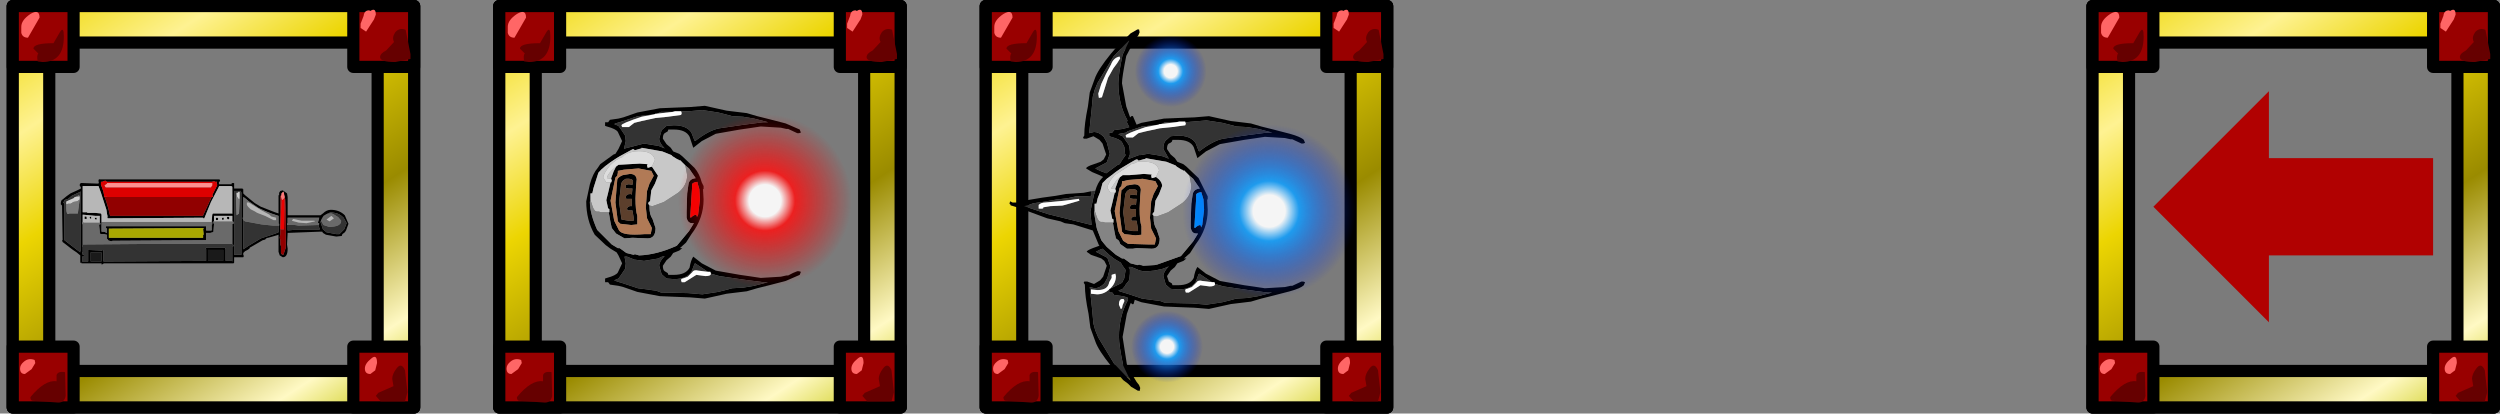<?xml version="1.0" encoding="UTF-8" standalone="no"?>
<svg xmlns:xlink="http://www.w3.org/1999/xlink" height="204.0px" width="1233.3px" xmlns="http://www.w3.org/2000/svg">
  <rect width="100%" height="100%" fill="#808080" stroke="none"/>
  <g transform="matrix(6.0, 0.0, 0.0, 6.0, 6.3, 102.0)">
    <use height="34.0" id="btr" transform="matrix(1.0, 0.0, 0.0, 1.0, 170.5, -17.0)" width="34.0" xlink:href="#button0"/>
    <use height="34.0" id="bt1" transform="matrix(1.0, 0.0, 0.0, 1.0, -0.5, -17.0)" width="34.0" xlink:href="#button1"/>
    <use height="34.0" id="bt2" transform="matrix(1.0, 0.0, 0.0, 1.0, 39.5, -17.0)" width="34.0" xlink:href="#button2"/>
    <use height="34.0" id="bt3" transform="matrix(1.0, 0.0, 0.0, 1.0, 79.5, -17.0)" width="34.0" xlink:href="#button3"/>
  </g>
  <defs>
    <g id="button0" transform="matrix(1.0, 0.0, 0.0, 1.0, 0.5, 0.5)">
      <use height="34.0" transform="matrix(1.0, 0.0, 0.0, 1.0, -0.5, -0.5)" width="34.0" xlink:href="#shape0"/>
      <use height="32.3" transform="matrix(1.0, 0.0, 0.0, 1.0, 0.6, 0.3)" width="32.1" xlink:href="#shape1"/>
    </g>
    <g id="shape0" transform="matrix(1.0, 0.0, 0.0, 1.0, 0.5, 0.5)">
      <path d="M33.0 0.0 L33.0 33.0 0.0 33.0 0.0 0.0 33.0 0.0" fill="#c4c4c4" fill-rule="evenodd" stroke="none"/>
      <path d="M33.0 0.0 L33.0 33.0 0.0 33.0 0.0 0.0 33.0 0.0 Z" fill="none" stroke="#000000" stroke-linecap="round" stroke-linejoin="round" stroke-width="1.0"/>
      <path d="M30.0 3.0 L3.0 3.0 3.0 30.0 30.0 30.0 30.0 3.0 M33.0 0.0 L33.0 33.0 0.0 33.0 0.0 0.0 33.0 0.0" fill="url(#gradient0)" fill-rule="evenodd" stroke="none"/>
      <path d="M30.0 3.0 L30.0 30.0 3.0 30.0 3.0 3.0 30.0 3.0" fill="#7b7b7b" fill-rule="evenodd" stroke="none"/>
      <path d="M30.0 3.0 L30.0 30.0 3.0 30.0 3.0 3.0 30.0 3.0 M33.0 0.0 L33.0 33.0 0.0 33.0 0.0 0.0 33.0 0.0" fill="none" stroke="#000000" stroke-linecap="round" stroke-linejoin="round" stroke-width="1.0"/>
      <path d="M28.0 0.0 L33.0 0.0 33.0 5.0 28.0 5.0 28.0 0.0 M0.0 0.0 L5.0 0.0 5.0 5.0 0.0 5.0 0.0 0.0 M5.0 28.0 L5.0 33.0 0.0 33.0 0.0 28.0 5.0 28.0 M28.0 28.0 L33.0 28.0 33.0 33.0 28.0 33.0 28.0 28.0" fill="#990000" fill-rule="evenodd" stroke="none"/>
      <path d="M28.0 0.0 L33.0 0.0 33.0 5.0 28.0 5.0 28.0 0.0 M0.0 0.0 L5.0 0.0 5.0 5.0 0.0 5.0 0.0 0.0 M5.0 28.0 L5.0 33.0 0.0 33.0 0.0 28.0 5.0 28.0 M28.0 28.0 L33.0 28.0 33.0 33.0 28.0 33.0 28.0 28.0" fill="none" stroke="#000000" stroke-linecap="round" stroke-linejoin="round" stroke-width="1.0"/>
    </g>
    <linearGradient gradientTransform="matrix(0.015, 0.023, -0.023, 0.015, 16.5, 16.45)" gradientUnits="userSpaceOnUse" id="gradient0" spreadMethod="pad" x1="-819.2" x2="819.2">
      <stop offset="0.0" stop-color="#eed600"/>
      <stop offset="0.196" stop-color="#fef292"/>
      <stop offset="0.365" stop-color="#ecd502"/>
      <stop offset="0.635" stop-color="#9a8b00"/>
      <stop offset="0.863" stop-color="#fff9c4"/>
      <stop offset="1.0" stop-color="#c4c400"/>
    </linearGradient>
    <g id="shape1" transform="matrix(1.0, 0.0, 0.0, 1.0, -0.6, -0.3)">
      <path d="M29.6 1.25 L29.05 2.1 28.6 1.8 28.6 1.45 28.85 0.8 Q28.9 0.35 29.3 0.35 L29.4 0.4 Q29.85 0.1 29.85 0.7 L29.7 1.1 29.6 1.25 M1.25 2.6 Q0.8 2.6 0.7 2.2 L0.7 1.7 Q0.7 1.15 1.45 0.65 2.2 0.2 2.2 0.95 L1.25 2.6 M1.85 29.35 L1.55 29.85 1.0 30.25 Q0.6 30.25 0.6 29.8 0.6 29.5 0.9 29.25 1.3 28.9 1.8 29.1 L1.85 29.35 M29.95 29.35 L29.8 29.95 29.4 30.25 Q28.95 30.25 28.95 29.8 28.95 29.4 29.45 29.0 29.95 28.55 29.95 29.35" fill="#ff6666" fill-rule="evenodd" stroke="none"/>
      <path d="M32.7 3.95 L32.7 4.35 31.45 4.6 Q30.2 4.6 30.2 4.2 30.2 3.9 30.7 3.65 L31.35 2.95 Q31.15 2.6 31.45 2.15 31.8 1.75 32.3 1.95 L32.7 3.95 M4.2 2.5 Q4.2 4.6 2.45 4.6 L2.05 4.55 Q1.95 4.05 2.1 3.9 L1.7 3.5 Q1.7 3.05 3.35 3.05 L3.9 2.1 Q4.2 1.65 4.2 2.5 M3.6 30.35 Q3.7 30.0 4.3 30.1 L4.35 32.05 Q4.25 32.6 3.75 32.6 L1.6 32.45 Q1.45 32.4 1.45 32.15 2.65 30.7 3.6 30.85 L3.6 30.35 M32.25 32.5 L31.25 32.5 30.25 32.5 29.85 32.05 30.05 31.8 31.3 31.25 31.2 30.65 Q31.2 30.25 31.55 29.8 31.95 29.25 32.25 29.95 L32.45 31.75 32.25 32.5" fill="#660000" fill-rule="evenodd" stroke="none"/>
      <path d="M28.0 20.5 L14.5 20.5 14.5 26.0 5.0 16.5 14.5 7.0 14.5 12.5 28.0 12.5 28.0 20.5" fill="#b10101" fill-rule="evenodd" stroke="none"/>
    </g>
    <g id="button1" transform="matrix(1.0, 0.0, 0.0, 1.0, 0.5, 0.5)">
      <use height="34.0" transform="matrix(1.0, 0.0, 0.0, 1.0, -0.5, -0.5)" width="34.0" xlink:href="#shape0"/>
      <use height="32.3" transform="matrix(1.0, 0.0, 0.0, 1.0, 0.6, 0.3)" width="32.1" xlink:href="#shape2"/>
    </g>
    <g id="shape2" transform="matrix(1.0, 0.0, 0.0, 1.0, -0.6, -0.3)">
      <path d="M29.85 0.7 L29.7 1.1 29.6 1.25 29.05 2.1 28.6 1.8 28.6 1.45 28.85 0.8 Q28.9 0.35 29.3 0.35 L29.4 0.4 Q29.85 0.1 29.85 0.7 M1.25 2.6 Q0.8 2.6 0.7 2.2 L0.7 1.7 Q0.7 1.15 1.45 0.65 2.2 0.2 2.2 0.95 L1.25 2.6 M1.85 29.35 L1.55 29.85 1.0 30.25 Q0.6 30.25 0.6 29.8 0.6 29.5 0.9 29.25 1.3 28.9 1.8 29.1 L1.85 29.35 M29.95 29.35 L29.8 29.95 29.4 30.25 Q28.95 30.25 28.95 29.8 28.95 29.4 29.45 29.0 29.95 28.55 29.95 29.35" fill="#ff6666" fill-rule="evenodd" stroke="none"/>
      <path d="M32.7 3.95 L32.7 4.35 31.45 4.6 Q30.2 4.6 30.2 4.2 30.2 3.9 30.7 3.65 L31.35 2.95 Q31.15 2.6 31.45 2.15 31.8 1.75 32.3 1.95 L32.7 3.95 M4.2 2.5 Q4.2 4.6 2.45 4.6 L2.05 4.55 Q1.95 4.05 2.1 3.9 L1.7 3.5 Q1.7 3.05 3.35 3.05 L3.9 2.1 Q4.2 1.65 4.2 2.5 M3.6 30.35 Q3.7 30.0 4.3 30.1 L4.35 32.05 Q4.25 32.6 3.75 32.6 L1.6 32.45 Q1.45 32.4 1.45 32.15 2.65 30.7 3.6 30.85 L3.6 30.35 M32.25 32.5 L31.25 32.5 30.25 32.5 29.85 32.05 30.05 31.8 31.3 31.25 31.2 30.65 Q31.2 30.25 31.55 29.8 31.95 29.25 32.25 29.95 L32.45 31.75 32.25 32.5" fill="#660000" fill-rule="evenodd" stroke="none"/>
      <path d="M16.95 14.65 L18.0 14.65 18.0 14.55 18.2 14.55 18.2 14.6 18.2 15.0 18.55 15.0 18.9 15.0 18.9 15.05 18.95 15.05 18.95 15.1 18.95 15.4 19.1 15.55 19.9 16.2 20.4 16.5 21.55 16.95 21.85 17.05 21.85 15.55 21.9 15.55 21.9 15.35 22.0 15.2 22.2 15.15 22.55 15.4 22.6 15.7 22.6 17.2 25.3 17.2 25.5 17.05 Q25.8 16.75 26.15 16.75 26.85 16.75 27.3 17.2 L27.6 17.9 27.4 18.45 27.3 18.6 27.1 18.75 27.05 18.9 26.6 18.95 25.75 18.8 25.5 18.65 25.45 18.55 25.25 18.55 25.2 18.55 22.6 18.65 22.55 19.6 22.6 19.95 Q22.6 20.65 22.2 20.65 L21.95 20.5 21.85 20.2 21.85 20.1 21.85 20.0 21.85 19.65 21.85 18.8 21.7 18.85 21.0 19.05 Q20.85 19.05 20.75 19.2 L20.55 19.25 19.6 19.8 19.5 19.85 19.45 19.95 19.3 20.05 19.1 20.15 18.95 20.3 18.95 20.45 19.0 20.55 18.95 20.65 18.85 20.65 18.35 20.65 18.2 20.65 18.2 21.1 18.15 21.15 7.45 21.15 7.45 21.2 7.3 21.25 7.3 21.15 5.65 21.15 5.65 21.1 5.55 21.1 5.55 20.5 5.25 20.25 4.95 20.05 4.75 19.9 4.3 19.55 4.1 19.4 4.05 19.25 4.1 19.25 4.05 16.4 3.95 16.3 3.95 16.25 Q3.95 15.95 4.1 15.9 L4.4 15.65 4.75 15.4 5.3 15.15 5.6 15.0 5.6 14.9 5.5 14.75 Q5.5 14.5 5.75 14.55 L7.05 14.6 7.05 14.55 7.1 14.45 7.05 14.45 7.05 14.35 Q7.05 14.2 7.2 14.25 L17.0 14.25 17.05 14.35 17.0 14.45 16.95 14.45 16.95 14.65 M16.35 15.7 L16.45 15.7 16.45 15.6 16.4 15.55 16.65 15.05 16.8 14.75 16.8 14.65 16.75 14.55 16.8 14.45 16.65 14.45 16.55 14.4 16.35 14.45 7.75 14.45 7.6 14.35 7.35 14.45 7.25 14.45 7.25 14.5 7.25 14.55 7.25 14.7 7.35 14.95 7.45 15.25 7.5 15.5 7.5 15.65 7.55 15.7 7.65 15.95 7.85 16.6 8.0 17.25 15.65 17.25 15.65 17.2 16.35 15.7 M18.05 17.05 L18.05 14.85 18.0 14.85 18.0 14.8 16.95 14.8 16.95 14.85 16.3 16.1 15.75 17.45 15.65 17.45 15.65 17.4 8.0 17.45 7.95 17.45 7.8 17.45 7.8 17.4 7.75 17.35 7.8 17.3 7.75 17.1 7.7 16.75 7.25 15.35 7.05 14.8 5.75 14.8 5.75 15.0 5.75 15.1 5.75 15.15 5.75 16.95 6.15 16.95 6.1 17.0 6.75 17.0 7.25 17.05 7.3 17.15 7.3 17.2 7.3 17.75 7.3 17.85 7.3 17.95 7.3 18.55 7.5 18.55 7.75 18.65 7.75 18.3 7.65 18.25 7.65 18.1 7.75 18.1 7.85 18.1 15.9 18.1 15.9 18.15 15.9 18.25 15.9 18.45 16.15 18.45 16.35 18.45 16.35 17.95 16.4 17.95 16.4 17.75 16.35 17.75 16.4 17.15 16.45 17.05 18.0 17.05 18.05 17.1 18.05 17.05 M16.55 17.7 L16.5 17.7 16.5 17.85 16.55 17.9 16.5 18.6 16.45 18.6 16.25 18.65 15.9 18.65 15.9 19.05 15.9 19.2 15.9 19.25 8.2 19.3 8.1 19.35 7.95 19.3 7.8 19.25 7.8 19.15 7.75 19.15 7.75 19.1 7.75 18.8 7.7 18.8 7.5 18.75 7.25 18.75 7.2 18.75 7.2 18.7 7.15 18.7 7.15 18.55 7.1 18.05 7.1 17.95 7.2 17.95 7.2 17.85 7.15 17.8 7.15 17.3 7.15 17.25 6.8 17.25 6.3 17.2 5.75 17.15 5.75 17.75 5.7 17.75 5.7 17.9 5.75 17.95 5.75 19.65 5.7 19.7 5.7 19.8 5.75 19.8 5.75 20.25 5.7 20.25 5.7 20.4 5.85 20.45 5.85 20.6 5.7 20.6 5.7 21.0 6.2 21.0 6.2 20.05 7.35 20.1 7.35 20.05 7.45 20.1 7.45 21.0 15.9 20.95 15.9 20.0 15.85 19.95 15.95 19.85 17.45 19.85 17.45 19.9 17.5 19.95 17.5 20.95 18.0 20.95 18.05 21.0 18.05 19.75 18.15 19.75 18.15 19.65 18.05 19.55 18.05 17.9 18.15 17.9 18.15 17.75 18.1 17.7 18.05 17.7 18.05 17.25 16.55 17.25 16.55 17.7 M15.9 19.05 L15.85 19.05 15.9 19.05 M16.7 17.6 L16.7 17.4 16.85 17.4 16.9 17.5 16.85 17.6 16.7 17.6 M17.2 17.5 Q17.2 17.35 17.35 17.4 L17.35 17.55 17.25 17.6 17.2 17.5 M21.85 18.05 L21.9 18.05 21.9 17.9 21.85 17.9 21.85 17.25 21.25 17.05 20.75 16.85 20.2 16.6 19.4 16.05 19.1 15.8 18.95 15.7 18.95 17.4 18.9 17.4 18.95 17.6 18.95 20.0 Q19.1 19.9 19.4 19.7 L20.4 19.1 21.6 18.7 21.85 18.6 21.85 18.05 M18.75 15.2 L18.2 15.2 18.2 20.45 18.8 20.45 18.8 15.35 18.75 15.2 M17.7 17.55 L17.6 17.45 Q17.6 17.25 17.8 17.35 L17.8 17.5 17.7 17.55 M22.3 15.4 L22.25 15.25 22.1 15.4 22.05 15.6 22.0 15.6 22.0 16.85 22.0 17.25 22.0 18.1 22.0 18.35 22.0 18.7 21.95 19.05 22.0 19.25 22.0 19.65 22.05 19.7 22.05 20.3 Q22.1 20.45 22.25 20.45 L22.45 19.85 22.45 19.35 22.45 19.2 22.45 18.8 22.45 17.4 22.45 17.05 22.45 16.9 22.4 15.9 22.3 15.4 M25.15 18.0 L25.2 17.9 25.15 17.85 25.1 17.85 25.1 17.75 25.2 17.4 22.9 17.4 22.6 17.4 22.6 17.85 22.55 17.9 22.55 18.0 22.6 18.0 22.6 18.45 23.1 18.4 25.2 18.4 25.2 18.35 25.25 18.35 25.15 18.1 25.15 18.0 M25.4 17.5 L25.3 17.75 25.5 18.35 25.8 18.6 26.6 18.75 26.85 18.75 27.05 18.55 27.25 18.35 27.45 17.85 27.2 17.4 Q26.85 17.05 26.45 17.0 L26.15 16.95 25.9 17.05 25.55 17.25 25.4 17.5 M17.3 20.05 L17.2 20.05 16.05 20.05 16.05 20.95 17.3 20.95 17.3 20.05 M15.7 18.25 L7.9 18.3 7.9 19.05 15.65 19.05 15.65 18.8 15.7 18.8 15.65 18.35 15.7 18.25 M4.55 15.85 L4.25 15.95 4.25 16.0 4.15 16.15 4.25 16.25 4.25 19.25 5.55 20.25 5.55 20.1 5.6 20.1 5.6 15.25 4.85 15.6 4.55 15.85 M5.9 17.3 L6.05 17.3 6.1 17.45 6.05 17.5 5.9 17.5 5.9 17.3 M6.3 17.35 L6.45 17.3 6.45 17.35 6.45 17.5 6.4 17.5 6.3 17.35 M6.75 17.5 L6.75 17.4 6.9 17.4 6.9 17.45 6.9 17.55 6.8 17.55 6.75 17.5 M6.4 21.0 L7.3 21.0 7.3 20.65 7.3 20.25 6.4 20.25 6.4 21.0" fill="#000000" fill-rule="evenodd" stroke="none"/>
      <path d="M18.0 17.05 L18.05 17.05 18.05 17.1 18.0 17.05" fill="#5b6938" fill-rule="evenodd" stroke="none"/>
      <path d="M18.05 19.55 L18.15 19.65 18.15 19.75 18.05 19.75 18.05 21.0 18.0 20.95 17.5 20.95 17.5 19.95 17.45 19.9 17.45 19.85 15.95 19.85 15.85 19.95 15.9 20.0 15.9 20.95 7.45 21.0 7.45 20.1 7.35 20.05 7.35 20.1 6.2 20.05 6.2 21.0 5.7 21.0 5.7 20.6 5.85 20.6 5.85 20.45 5.7 20.4 5.7 20.25 5.75 20.25 5.75 19.8 5.7 19.8 5.7 19.7 5.75 19.65 5.8 19.6 11.95 19.55 18.05 19.55 M18.95 17.6 L19.1 17.7 19.65 17.8 20.45 17.95 21.4 18.05 21.85 18.05 21.85 18.6 21.6 18.7 20.4 19.1 19.4 19.7 Q19.1 19.9 18.95 20.0 L18.95 17.6 M18.75 15.2 L18.8 15.35 18.8 20.45 18.2 20.45 18.2 15.2 18.75 15.2 M18.4 15.45 L18.35 15.85 18.4 17.2 18.6 17.05 18.65 15.95 18.65 15.85 18.65 15.3 18.6 15.25 18.55 15.3 18.5 15.35 18.4 15.35 18.4 15.45 M22.6 18.0 L23.2 18.0 23.5 18.05 25.15 18.0 25.15 18.1 25.25 18.35 25.2 18.35 25.2 18.4 23.1 18.4 22.6 18.45 22.6 18.0 M25.55 17.3 L25.35 17.65 25.55 18.0 26.0 18.15 Q27.0 18.15 27.0 17.65 L26.75 17.35 26.5 17.2 Q26.3 17.05 26.15 17.05 25.8 17.05 25.55 17.3 M25.4 17.5 L25.55 17.25 25.9 17.05 26.15 16.95 26.45 17.0 Q26.85 17.05 27.2 17.4 L27.45 17.85 27.25 18.35 27.05 18.55 26.85 18.75 26.6 18.75 25.8 18.6 25.5 18.35 25.3 17.75 25.4 17.5 M4.55 15.85 L4.85 15.6 5.6 15.25 5.6 20.1 5.55 20.1 5.55 20.25 4.25 19.25 4.25 16.25 4.15 16.15 4.25 16.0 4.25 15.95 4.55 15.85 M5.1 15.7 L5.0 15.8 4.55 16.0 Q4.4 16.05 4.4 16.1 L4.4 16.2 4.4 16.3 4.4 16.55 Q4.4 17.1 4.55 17.1 L4.65 17.05 5.35 17.05 5.5 15.9 5.5 15.8 5.5 15.65 5.45 15.55 5.15 15.7 5.1 15.7" fill="#333333" fill-rule="evenodd" stroke="none"/>
      <path d="M18.65 15.85 L18.55 15.85 18.45 15.7 18.4 15.5 18.4 15.45 18.4 15.35 18.5 15.35 18.55 15.3 18.6 15.25 18.65 15.3 18.65 15.85 M4.4 16.3 L4.4 16.2 4.4 16.1 Q4.4 16.05 4.55 16.0 L5.0 15.8 5.1 15.7 5.4 15.65 5.5 15.65 5.5 15.8 5.5 15.9 5.3 16.05 5.0 16.1 4.75 16.25 4.55 16.25 4.4 16.3" fill="#cccccc" fill-rule="evenodd" stroke="none"/>
      <path d="M18.4 15.45 L18.4 15.5 18.45 15.7 18.55 15.85 18.65 15.85 18.65 15.95 18.6 17.05 18.4 17.2 18.35 15.85 18.4 15.45 M5.1 15.7 L5.15 15.7 5.45 15.55 5.5 15.65 5.4 15.65 5.1 15.7 M5.5 15.9 L5.35 17.05 4.65 17.05 4.55 17.1 Q4.4 17.1 4.4 16.55 L4.4 16.3 4.55 16.25 4.75 16.25 5.0 16.1 5.3 16.05 5.5 15.9" fill="#7b7b7b" fill-rule="evenodd" stroke="none"/>
      <path d="M15.9 19.05 L15.85 19.05 15.9 19.05" fill="#434e29" fill-rule="evenodd" stroke="none"/>
      <path d="M15.7 18.25 L15.65 18.35 15.7 18.8 15.65 18.8 15.65 19.05 7.9 19.05 7.9 18.3 15.7 18.25" fill="#a9a801" fill-rule="evenodd" stroke="none"/>
      <path d="M17.3 20.05 L17.3 20.95 16.05 20.95 16.05 20.05 17.2 20.05 17.3 20.05 M6.4 21.0 L6.4 20.25 7.3 20.25 7.3 20.65 7.3 21.0 6.4 21.0" fill="#1a1a1a" fill-rule="evenodd" stroke="none"/>
      <path d="M7.3 17.75 L16.35 17.75 16.4 17.75 16.4 17.95 16.35 17.95 16.35 18.45 16.15 18.45 15.9 18.45 15.9 18.25 15.9 18.15 15.9 18.1 7.85 18.1 7.75 18.1 7.65 18.1 7.65 18.25 7.75 18.3 7.75 18.65 7.5 18.55 7.3 18.55 7.3 17.95 7.3 17.85 7.3 17.75 M15.9 19.05 L15.9 18.65 16.25 18.65 16.45 18.6 16.5 18.6 16.55 17.9 16.5 17.85 16.5 17.7 16.55 17.7 18.05 17.7 18.1 17.7 18.15 17.75 18.15 17.9 18.05 17.9 18.05 19.55 11.95 19.55 5.8 19.6 5.75 19.65 5.75 17.95 5.7 17.9 5.7 17.75 5.75 17.75 5.85 17.8 7.15 17.8 7.2 17.85 7.2 17.95 7.1 17.95 7.1 18.05 7.15 18.55 7.15 18.7 7.2 18.7 7.2 18.75 7.25 18.75 7.5 18.75 7.7 18.8 7.75 18.8 7.75 19.1 7.75 19.15 7.8 19.15 7.8 19.25 7.95 19.3 8.1 19.35 8.2 19.3 15.9 19.25 15.9 19.2 15.9 19.05 M18.95 17.6 L18.9 17.4 18.95 17.4 18.95 15.7 19.1 15.8 19.4 16.05 20.2 16.6 20.75 16.85 21.25 17.05 21.85 17.25 21.85 17.9 21.9 17.9 21.9 18.05 21.85 18.05 21.4 18.05 20.45 17.95 19.65 17.8 19.1 17.7 18.95 17.6 M19.55 16.7 L19.85 16.85 20.1 17.0 20.75 17.25 21.45 17.6 21.65 17.6 21.65 17.5 21.65 17.4 21.25 17.3 21.1 17.15 20.45 16.8 19.4 16.15 19.25 16.15 19.25 16.35 19.35 16.5 19.55 16.7 M22.6 18.0 L22.55 18.0 22.55 17.9 22.6 17.85 22.6 17.4 22.9 17.4 25.2 17.4 25.1 17.75 25.1 17.85 25.15 17.85 25.2 17.9 25.15 18.0 23.5 18.05 23.2 18.0 22.6 18.0 M25.55 17.3 Q25.8 17.05 26.15 17.05 26.3 17.05 26.5 17.2 L26.75 17.35 27.0 17.65 Q27.0 18.15 26.0 18.15 L25.55 18.0 25.35 17.65 25.55 17.3 M26.05 17.7 L26.4 17.45 26.3 17.35 26.2 17.25 25.8 17.55 26.05 17.7 M23.75 17.65 L23.05 17.5 22.95 17.65 23.5 17.8 24.15 17.85 24.85 17.7 24.8 17.65 23.75 17.65" fill="#6a6a6a" fill-rule="evenodd" stroke="none"/>
      <path d="M7.3 17.75 L7.3 17.2 7.3 17.15 7.25 17.05 6.75 17.0 6.1 17.0 6.15 16.95 5.75 16.95 5.75 15.15 5.75 15.1 5.75 15.0 5.75 14.8 7.05 14.8 7.25 15.35 7.7 16.75 7.75 17.1 7.8 17.3 7.75 17.35 7.8 17.4 7.8 17.45 7.95 17.45 8.0 17.45 15.65 17.4 15.65 17.45 15.75 17.45 16.3 16.1 16.95 14.85 16.95 14.8 18.0 14.8 18.0 14.85 18.05 14.85 18.05 17.05 18.0 17.05 16.45 17.05 16.4 17.15 16.35 17.75 7.3 17.75 M16.55 17.7 L16.55 17.25 18.05 17.25 18.05 17.7 16.55 17.7 M5.75 17.75 L5.75 17.15 6.3 17.2 6.8 17.25 7.15 17.25 7.15 17.3 7.15 17.8 5.85 17.8 5.75 17.75 M17.2 17.5 L17.25 17.6 17.35 17.55 17.35 17.4 Q17.2 17.35 17.2 17.5 M16.7 17.6 L16.85 17.6 16.9 17.5 16.85 17.4 16.7 17.4 16.7 17.6 M17.7 17.55 L17.8 17.5 17.8 17.35 Q17.6 17.25 17.6 17.45 L17.7 17.55 M19.55 16.7 L19.35 16.5 19.25 16.35 19.25 16.15 19.4 16.15 20.45 16.8 21.1 17.15 21.25 17.3 21.65 17.4 21.65 17.5 21.65 17.6 21.45 17.6 20.75 17.25 20.1 17.0 19.85 16.85 19.55 16.7 M23.75 17.65 L24.8 17.65 24.85 17.7 24.15 17.85 23.5 17.8 22.95 17.65 23.05 17.5 23.75 17.65 M26.05 17.7 L25.8 17.55 26.2 17.25 26.3 17.35 26.4 17.45 26.05 17.7 M6.75 17.5 L6.8 17.55 6.9 17.55 6.9 17.45 6.9 17.4 6.75 17.4 6.75 17.5 M6.3 17.35 L6.4 17.5 6.45 17.5 6.45 17.35 6.45 17.3 6.3 17.35 M5.9 17.3 L5.9 17.5 6.05 17.5 6.1 17.45 6.05 17.3 5.9 17.3" fill="#b7b7b7" fill-rule="evenodd" stroke="none"/>
      <path d="M16.35 15.7 L15.65 17.2 15.65 17.25 8.0 17.25 7.85 16.6 7.65 15.95 7.55 15.7 7.7 15.65 7.75 15.7 16.35 15.7 M22.3 15.4 L22.4 15.9 22.45 16.9 22.45 17.05 22.45 17.4 22.45 18.8 22.45 19.2 22.45 19.35 22.45 19.85 22.25 20.45 Q22.1 20.45 22.05 20.3 L22.05 19.7 22.0 19.65 22.0 19.25 21.95 19.05 22.0 18.7 22.0 18.35 22.2 18.35 22.3 18.35 22.35 15.85 22.35 15.75 22.35 15.7 22.35 15.6 22.3 15.55 22.3 15.45 22.3 15.4 M22.0 18.1 L22.0 17.25 22.0 16.85 22.0 15.6 22.05 15.6 22.1 15.4 22.1 15.5 22.05 15.75 22.1 15.95 22.05 17.0 22.0 18.1" fill="#910000" fill-rule="evenodd" stroke="none"/>
      <path d="M7.55 15.7 L7.5 15.65 7.5 15.5 7.45 15.25 7.35 14.95 7.25 14.7 7.25 14.55 7.25 14.5 7.25 14.45 7.35 14.45 7.6 14.35 7.75 14.45 16.35 14.45 16.55 14.4 16.65 14.45 16.8 14.45 16.75 14.55 16.8 14.65 16.8 14.75 16.65 15.05 16.4 15.55 16.45 15.6 16.45 15.7 16.35 15.7 7.75 15.7 7.7 15.65 7.55 15.7 M16.4 14.75 L16.4 14.55 7.75 14.55 7.75 14.6 7.55 14.75 7.6 14.85 7.65 14.9 7.75 14.9 16.3 14.9 16.35 14.8 16.4 14.75" fill="#dd0000" fill-rule="evenodd" stroke="none"/>
      <path d="M16.4 14.75 L16.35 14.8 16.3 14.9 7.75 14.9 7.65 14.9 7.6 14.85 7.55 14.75 7.75 14.6 7.75 14.55 16.4 14.55 16.4 14.75" fill="#ff9191" fill-rule="evenodd" stroke="none"/>
      <path d="M22.0 18.35 L22.0 18.1 22.05 17.0 22.1 15.95 22.05 15.75 22.1 15.5 22.05 15.65 22.15 15.95 22.35 15.75 22.35 15.85 22.3 18.35 22.2 18.35 22.0 18.35 M22.3 15.55 L22.3 15.5 22.3 15.45 22.3 15.55" fill="#ec0202" fill-rule="evenodd" stroke="none"/>
      <path d="M22.1 15.4 L22.25 15.25 22.3 15.4 22.3 15.45 22.3 15.5 22.3 15.55 22.35 15.6 22.35 15.7 22.35 15.75 22.15 15.95 22.05 15.65 22.1 15.5 22.1 15.4" fill="#fe7878" fill-rule="evenodd" stroke="none"/>
    </g>
    <g id="button2" transform="matrix(1.0, 0.0, 0.0, 1.0, 0.5, 0.5)">
      <use height="34.0" transform="matrix(1.0, 0.0, 0.0, 1.0, -0.5, -0.5)" width="34.0" xlink:href="#shape0"/>
      <use height="32.3" transform="matrix(1.0, 0.0, 0.0, 1.0, 0.6, 0.3)" width="32.1" xlink:href="#shape3"/>
    </g>
    <g id="shape3" transform="matrix(1.0, 0.0, 0.0, 1.0, -0.6, -0.3)">
      <path d="M29.7 1.1 L29.6 1.25 29.05 2.1 28.6 1.8 28.6 1.45 28.85 0.8 Q28.9 0.35 29.3 0.35 L29.4 0.4 Q29.85 0.1 29.85 0.7 L29.7 1.1 M1.25 2.6 Q0.8 2.6 0.7 2.2 L0.7 1.7 Q0.7 1.15 1.45 0.65 2.2 0.2 2.2 0.95 L1.25 2.6 M1.85 29.35 L1.55 29.85 1.0 30.25 Q0.6 30.25 0.6 29.8 0.6 29.5 0.9 29.25 1.3 28.9 1.8 29.1 L1.85 29.35 M29.95 29.35 L29.8 29.95 29.4 30.25 Q28.95 30.25 28.95 29.8 28.95 29.4 29.45 29.0 29.95 28.55 29.95 29.35" fill="#ff6666" fill-rule="evenodd" stroke="none"/>
      <path d="M32.7 3.95 L32.7 4.35 31.45 4.6 Q30.2 4.6 30.2 4.2 30.2 3.9 30.7 3.65 L31.35 2.95 Q31.15 2.6 31.45 2.15 31.8 1.75 32.3 1.95 L32.7 3.95 M3.9 2.1 Q4.2 1.65 4.2 2.5 4.2 4.6 2.45 4.6 L2.05 4.55 Q1.95 4.05 2.1 3.9 L1.7 3.5 Q1.7 3.05 3.35 3.05 L3.9 2.1 M3.6 30.35 Q3.7 30.0 4.3 30.1 L4.35 32.05 Q4.25 32.6 3.75 32.6 L1.6 32.45 Q1.45 32.4 1.45 32.15 2.65 30.7 3.6 30.85 L3.6 30.35 M32.25 32.5 L31.25 32.5 30.25 32.5 29.85 32.05 30.05 31.8 31.3 31.25 31.2 30.65 Q31.2 30.25 31.55 29.8 31.95 29.25 32.25 29.95 L32.45 31.75 32.25 32.5" fill="#660000" fill-rule="evenodd" stroke="none"/>
      <path d="M21.2 9.05 L22.2 9.3 23.55 9.65 24.7 10.15 24.8 10.4 24.65 10.45 24.55 10.45 24.5 10.45 23.75 10.1 23.6 10.1 23.15 10.0 21.5 9.9 20.5 10.05 19.8 10.15 17.8 10.5 16.65 11.1 15.95 11.65 15.65 10.75 Q15.35 10.15 14.35 10.15 L13.9 10.15 13.85 10.3 13.6 10.45 Q13.45 10.55 13.45 10.9 L13.75 11.35 14.1 11.65 14.3 11.95 14.8 12.15 15.05 12.35 16.05 13.3 Q16.45 13.75 16.65 14.5 L16.8 14.8 16.8 15.05 16.75 15.05 16.8 15.9 Q16.8 17.45 15.8 18.75 L15.35 19.45 14.85 19.9 15.05 19.9 14.8 20.1 14.3 20.3 14.1 20.6 13.75 20.9 13.45 21.35 Q13.45 21.7 13.6 21.8 L13.85 21.95 13.9 22.1 14.35 22.1 Q15.35 22.1 15.65 21.5 15.75 20.9 15.95 20.6 L16.65 21.15 17.8 21.75 19.8 22.1 20.5 22.2 21.5 22.35 23.15 22.25 23.6 22.15 23.75 22.15 Q24.2 21.9 24.5 21.8 L24.55 21.8 24.65 21.8 24.8 21.85 24.7 22.1 23.55 22.6 22.2 22.95 21.2 23.2 20.35 23.45 18.7 23.65 16.9 24.05 15.7 23.95 14.4 23.9 13.2 23.85 11.35 23.5 10.2 23.1 9.8 23.0 9.1 22.9 8.95 22.7 8.7 22.7 8.7 22.4 8.85 22.35 Q9.6 22.15 9.75 21.9 L10.1 21.15 9.8 20.5 9.65 20.25 9.15 19.95 8.75 19.65 7.85 18.8 Q7.15 17.6 7.15 16.05 L7.45 14.65 Q7.7 13.75 8.1 13.3 L8.3 13.0 9.4 12.2 9.55 12.15 9.8 11.75 10.1 11.1 9.75 10.35 Q9.6 10.1 8.85 9.9 L8.7 9.85 8.7 9.55 8.95 9.55 9.1 9.35 9.8 9.25 10.2 9.15 11.35 8.75 13.2 8.4 14.4 8.35 15.7 8.3 16.9 8.2 18.7 8.6 20.35 8.8 21.2 9.05 M12.75 8.9 L11.4 9.05 10.2 9.45 9.55 9.65 9.45 9.7 9.8 9.85 10.05 10.2 10.35 10.65 10.4 11.1 10.25 11.75 10.35 11.7 11.9 11.3 13.1 11.5 13.6 11.7 Q13.15 11.25 13.15 10.9 L13.35 10.2 13.75 9.85 14.35 9.8 Q15.4 9.8 15.8 10.4 L16.05 11.05 16.1 11.1 Q17.25 10.2 18.1 10.05 L20.15 9.75 21.7 9.55 22.1 9.55 20.95 9.25 20.05 9.1 19.15 9.05 18.6 8.9 18.0 8.75 16.7 8.55 15.55 8.65 14.95 8.65 14.45 8.65 14.25 8.7 13.3 8.7 12.95 8.85 12.85 8.85 12.75 8.9 M17.15 21.85 L16.1 21.15 16.05 21.2 15.8 21.85 Q15.4 22.45 14.35 22.45 L13.75 22.4 13.35 22.05 13.15 21.35 Q13.15 21.0 13.6 20.55 13.3 20.6 13.1 20.75 L11.9 20.95 11.15 20.85 11.1 20.85 11.0 20.8 10.5 20.6 10.3 20.6 10.4 21.15 10.35 21.6 10.05 22.05 9.8 22.4 9.45 22.55 9.55 22.6 10.2 22.8 11.4 23.2 12.9 23.4 13.3 23.55 15.55 23.6 16.7 23.7 18.0 23.5 18.6 23.35 19.15 23.2 20.05 23.15 20.95 23.0 22.1 22.7 21.7 22.7 20.15 22.5 18.1 22.2 17.4 22.0 17.35 21.85 17.15 21.85 M15.3 13.1 L14.85 12.65 14.8 12.7 14.7 12.6 14.65 12.6 14.25 12.35 14.15 12.25 13.4 11.95 11.7 11.65 11.7 11.7 11.5 11.75 11.15 11.85 11.0 11.75 9.9 12.35 9.65 12.5 Q8.55 13.2 8.15 13.7 L7.75 14.95 7.65 15.4 7.5 15.4 7.5 15.95 7.45 16.1 Q7.45 17.05 8.05 18.4 L9.25 19.6 9.75 19.9 9.9 19.9 10.45 20.3 11.05 20.45 11.15 20.4 11.5 20.5 Q12.95 20.45 14.6 19.7 L15.6 18.5 16.0 17.85 15.85 17.85 Q15.5 17.85 15.4 17.4 L15.4 16.9 15.45 15.4 15.55 14.7 Q15.6 14.2 16.15 14.15 L15.6 13.35 15.3 13.1 M9.0 16.95 L9.05 16.95 9.05 16.7 9.0 16.65 8.95 16.65 8.8 15.95 8.95 15.35 9.15 14.5 9.2 14.5 9.25 14.35 9.2 14.2 9.2 14.15 9.4 13.6 9.6 13.2 9.8 13.05 11.55 12.95 12.2 13.0 12.15 13.1 12.2 13.3 12.55 13.2 13.05 13.95 12.8 14.6 12.5 15.15 12.4 16.05 Q12.25 16.1 12.25 16.25 L12.35 16.4 12.35 16.55 Q12.35 17.15 12.6 17.5 L12.85 18.25 Q12.85 19.1 12.2 19.1 L10.95 19.05 10.3 19.1 9.6 18.7 9.25 18.25 9.15 17.8 9.0 16.95 M9.75 13.7 L9.7 13.95 9.55 14.1 9.15 16.0 9.45 17.65 9.85 18.45 Q10.15 18.9 11.95 18.75 L12.45 18.75 12.55 18.25 12.15 17.45 12.05 16.55 12.15 15.2 12.35 14.6 12.7 13.95 12.5 13.55 11.45 13.35 10.25 13.45 9.75 13.55 9.75 13.7 M9.75 17.7 L9.55 16.15 9.7 14.3 Q9.7 14.1 10.15 13.9 L10.75 13.8 Q11.25 13.8 11.3 14.25 L11.25 14.75 11.2 15.8 Q11.2 16.8 11.35 17.25 L11.35 17.95 10.85 18.0 9.95 17.9 9.75 17.7 M10.05 17.55 L10.65 17.65 11.05 17.65 11.05 17.4 10.95 16.8 10.55 16.8 10.5 16.65 Q10.6 16.4 10.9 16.45 L10.9 16.05 10.9 15.85 10.45 15.85 10.4 15.75 Q10.4 15.45 10.8 15.45 L10.9 15.5 10.95 15.0 10.65 15.0 10.4 14.95 10.4 14.7 10.65 14.65 10.95 14.7 11.0 14.4 Q10.95 14.15 10.4 14.2 10.0 14.4 10.0 14.8 L9.85 16.1 10.05 17.55 M16.3 14.55 L16.3 14.45 Q15.9 14.5 15.85 14.65 L15.85 14.95 15.7 17.35 15.75 17.4 Q16.0 17.15 16.2 17.15 L16.25 17.3 16.25 17.35 16.35 17.15 16.5 15.9 16.45 15.05 16.3 14.55" fill="#000000" fill-rule="evenodd" stroke="none"/>
      <path d="M14.95 8.65 L15.55 8.65 16.7 8.55 18.0 8.75 18.6 8.9 19.15 9.05 20.05 9.1 20.95 9.25 22.1 9.55 21.7 9.55 20.15 9.75 18.1 10.05 Q17.25 10.2 16.1 11.1 L16.05 11.05 15.8 10.4 Q15.4 9.8 14.35 9.8 L13.75 9.85 13.35 10.2 13.15 10.9 Q13.15 11.25 13.6 11.7 L13.1 11.5 11.9 11.3 10.35 11.7 10.25 11.75 10.4 11.1 10.35 10.65 10.05 10.2 9.8 9.85 9.45 9.7 9.55 9.65 10.2 9.45 11.4 9.05 12.75 8.9 11.7 9.1 Q10.05 9.65 10.05 9.8 L10.1 9.95 10.65 9.95 11.1 9.6 11.7 9.45 12.85 9.2 13.85 9.1 14.95 8.95 15.0 8.8 14.95 8.65 M12.95 8.85 L13.3 8.7 14.25 8.7 12.95 8.85 M17.4 22.0 L18.1 22.2 20.15 22.5 21.7 22.7 22.1 22.7 20.95 23.0 20.05 23.15 19.15 23.2 18.6 23.35 18.0 23.5 16.7 23.7 15.55 23.6 13.3 23.55 12.9 23.4 11.4 23.2 10.2 22.8 9.55 22.6 9.45 22.55 9.8 22.4 10.05 22.05 10.35 21.6 10.4 21.15 10.3 20.6 10.5 20.6 11.0 20.8 11.1 20.85 11.15 20.85 11.9 20.95 13.1 20.75 Q13.3 20.6 13.6 20.55 13.15 21.0 13.15 21.35 L13.35 22.05 13.75 22.4 14.35 22.45 Q15.4 22.45 15.8 21.85 L16.05 21.2 16.1 21.15 17.15 21.85 16.35 21.75 Q16.0 21.65 15.85 21.9 L15.5 22.25 15.1 22.4 Q14.95 22.4 14.95 22.55 L15.0 22.7 15.25 22.7 16.2 22.1 16.95 22.2 Q17.4 22.2 17.4 22.0" fill="#333333" fill-rule="evenodd" stroke="none"/>
      <path d="M7.5 15.95 L7.5 15.4 7.65 15.4 7.75 14.95 8.15 13.7 Q8.55 13.2 9.65 12.5 L9.9 12.35 11.0 11.75 11.15 11.85 11.5 11.75 11.7 11.7 11.7 11.65 13.4 11.95 14.15 12.25 14.25 12.35 14.65 12.6 14.7 12.6 14.8 12.7 14.85 12.65 15.3 13.1 15.45 13.9 Q15.45 14.75 14.7 15.35 L13.7 16.0 13.55 16.1 13.15 16.25 12.6 16.45 12.35 16.4 12.25 16.25 Q12.25 16.1 12.4 16.05 L12.5 15.15 12.8 14.6 13.05 13.95 12.55 13.2 12.8 12.65 Q12.6 11.8 11.1 11.95 10.35 12.1 10.15 12.4 9.65 12.55 9.1 13.1 8.55 13.8 8.55 14.1 L8.8 14.5 9.15 14.5 8.95 15.35 8.8 15.95 8.95 16.65 9.0 16.65 9.05 16.7 9.05 16.95 9.0 16.95 8.35 16.95 8.2 16.9 8.05 16.9 Q7.8 16.9 7.65 16.4 L7.5 15.95 M9.6 13.2 L9.4 13.6 9.2 14.15 9.2 14.2 8.85 14.15 Q8.9 13.75 9.6 13.2" fill="#c8c8c8" fill-rule="evenodd" stroke="none"/>
      <path d="M9.75 13.7 L9.75 13.55 10.25 13.45 11.45 13.35 12.5 13.55 12.7 13.95 12.35 14.6 12.15 15.2 12.05 16.55 12.15 17.45 12.55 18.25 12.45 18.75 11.95 18.75 Q10.15 18.9 9.85 18.45 L9.45 17.65 9.15 16.0 9.55 14.1 9.7 13.95 9.75 13.7 M9.75 17.7 L9.95 17.9 10.85 18.0 11.35 17.95 11.35 17.25 Q11.2 16.8 11.2 15.8 L11.25 14.75 11.3 14.25 Q11.25 13.8 10.75 13.8 L10.15 13.9 Q9.7 14.1 9.7 14.3 L9.55 16.15 9.75 17.7" fill="#b17a56" fill-rule="evenodd" stroke="none"/>
      <path d="M9.15 14.5 L8.8 14.5 8.55 14.1 Q8.55 13.8 9.1 13.1 9.65 12.55 10.15 12.4 10.35 12.1 11.1 11.95 12.6 11.8 12.8 12.65 L12.55 13.2 12.2 13.3 12.15 13.1 12.2 13.0 11.55 12.95 9.8 13.05 9.6 13.2 Q8.9 13.75 8.85 14.15 L9.2 14.2 9.25 14.35 9.2 14.5 9.15 14.5" fill="#dddddd" fill-rule="evenodd" stroke="none"/>
      <path d="M15.3 13.1 L15.6 13.35 16.15 14.15 Q15.6 14.2 15.55 14.7 L15.45 15.4 15.4 16.9 15.4 17.4 Q15.5 17.85 15.85 17.85 L16.0 17.85 15.6 18.5 14.6 19.7 Q12.95 20.45 11.5 20.5 L11.15 20.4 11.05 20.45 10.45 20.3 9.9 19.9 9.75 19.9 9.25 19.6 8.05 18.4 Q7.45 17.05 7.45 16.1 L7.5 15.95 7.65 16.4 Q7.8 16.9 8.05 16.9 L8.2 16.9 8.35 16.95 9.0 16.95 9.15 17.8 9.25 18.25 9.6 18.7 10.3 19.1 10.95 19.05 12.2 19.1 Q12.85 19.1 12.85 18.25 L12.6 17.5 Q12.35 17.15 12.35 16.55 L12.35 16.4 12.6 16.45 13.15 16.25 13.55 16.1 13.7 16.0 14.7 15.35 Q15.45 14.75 15.45 13.9 L15.3 13.1" fill="#848484" fill-rule="evenodd" stroke="none"/>
      <path d="M10.05 17.55 L9.85 16.1 10.0 14.8 Q10.0 14.4 10.4 14.2 10.95 14.15 11.0 14.4 L10.95 14.7 10.65 14.65 10.4 14.7 10.4 14.95 10.65 15.0 10.95 15.0 10.9 15.5 10.8 15.45 Q10.4 15.45 10.4 15.75 L10.45 15.85 10.9 15.85 10.9 16.05 10.9 16.45 Q10.6 16.4 10.5 16.65 L10.55 16.8 10.95 16.8 11.05 17.4 11.05 17.65 10.65 17.65 10.05 17.55" fill="#5c3f2c" fill-rule="evenodd" stroke="none"/>
      <path d="M16.3 14.55 L16.45 15.05 16.5 15.9 16.35 17.15 16.25 17.35 16.25 17.3 16.2 17.15 Q16.0 17.15 15.75 17.4 L15.7 17.35 15.85 14.95 15.85 14.65 Q15.9 14.5 16.3 14.45 L16.3 14.55" fill="#f70000" fill-rule="evenodd" stroke="none"/>
      <path d="M14.95 8.65 L15.0 8.8 14.95 8.95 13.85 9.1 12.85 9.2 11.7 9.45 11.1 9.6 10.65 9.95 10.1 9.95 10.05 9.8 Q10.05 9.65 11.7 9.1 L12.75 8.9 12.85 8.85 12.95 8.85 14.25 8.7 14.45 8.65 14.95 8.65 M17.15 21.85 L17.35 21.85 17.4 22.0 Q17.4 22.2 16.95 22.2 L16.2 22.1 15.25 22.7 15.0 22.7 14.95 22.55 Q14.95 22.4 15.1 22.4 L15.5 22.25 15.85 21.9 Q16.0 21.65 16.35 21.75 L17.15 21.85" fill="#ffffff" fill-rule="evenodd" stroke="none"/>
      <path d="M16.7 21.1 Q14.6 19.0 14.6 16.0 14.6 13.0 16.7 10.85 18.85 8.75 21.85 8.75 24.85 8.75 26.95 10.85 29.1 13.0 29.1 16.0 29.1 19.0 26.95 21.1 24.85 23.25 21.85 23.25 18.85 23.25 16.7 21.1" fill="url(#gradient1)" fill-rule="evenodd" stroke="none"/>
    </g>
    <radialGradient cx="0" cy="0" gradientTransform="matrix(0.01, 0.0, 0.0, 0.01, 21.85, 16.0)" gradientUnits="userSpaceOnUse" id="gradient1" r="819.2" spreadMethod="pad">
      <stop offset="0.161" stop-color="#ffffff" stop-opacity="0.922"/>
      <stop offset="0.302" stop-color="#fd1313" stop-opacity="0.871"/>
      <stop offset="0.871" stop-color="#e60000" stop-opacity="0.0"/>
    </radialGradient>
    <g id="button3" transform="matrix(1.0, 0.0, 0.0, 1.0, 0.5, 0.5)">
      <use height="34.0" transform="matrix(1.0, 0.0, 0.0, 1.0, -0.5, -0.5)" width="34.0" xlink:href="#shape0"/>
      <use height="32.3" transform="matrix(1.0, 0.0, 0.0, 1.0, 0.6, 0.3)" width="32.1" xlink:href="#shape4"/>
      <use height="14.5" transform="matrix(1.0, 0.0, 0.0, 1.0, 16.05, 9.6)" width="14.5" xlink:href="#sprite0"/>
      <use height="14.5" transform="matrix(0.414, 0.0, 0.0, 0.414, 12.2, 2.35)" width="14.5" xlink:href="#sprite0"/>
      <use height="14.5" transform="matrix(0.414, 0.0, 0.0, 0.414, 11.9, 25.0)" width="14.5" xlink:href="#sprite0"/>
    </g>
    <g id="shape4" transform="matrix(1.0, 0.0, 0.0, 1.0, -0.6, -0.3)">
      <path d="M29.85 0.7 L29.7 1.1 29.6 1.25 29.05 2.1 28.6 1.8 28.6 1.45 28.85 0.8 Q28.9 0.35 29.3 0.35 L29.4 0.4 Q29.85 0.1 29.85 0.7 M1.25 2.6 Q0.8 2.6 0.7 2.2 L0.7 1.7 Q0.7 1.15 1.45 0.65 2.2 0.2 2.2 0.95 L1.25 2.6 M1.85 29.35 L1.55 29.85 1.0 30.25 Q0.6 30.25 0.6 29.8 0.6 29.5 0.9 29.25 1.3 28.9 1.8 29.1 L1.85 29.35 M29.95 29.35 L29.8 29.95 29.4 30.25 Q28.95 30.25 28.95 29.8 28.95 29.4 29.45 29.0 29.95 28.55 29.95 29.35" fill="#ff6666" fill-rule="evenodd" stroke="none"/>
      <path d="M32.7 3.95 L32.7 4.35 31.45 4.6 Q30.2 4.6 30.2 4.2 30.2 3.9 30.7 3.65 L31.35 2.95 Q31.15 2.6 31.45 2.15 31.8 1.75 32.3 1.95 L32.7 3.95 M4.2 2.5 Q4.2 4.6 2.45 4.6 L2.05 4.55 Q1.95 4.05 2.1 3.9 L1.7 3.5 Q1.7 3.05 3.35 3.05 L3.9 2.1 Q4.2 1.65 4.2 2.5 M3.6 30.35 Q3.7 30.0 4.3 30.1 L4.35 32.05 Q4.25 32.6 3.75 32.6 L1.6 32.45 Q1.45 32.4 1.45 32.15 2.65 30.7 3.6 30.85 L3.6 30.35 M32.25 32.5 L31.25 32.5 30.25 32.5 29.85 32.05 30.05 31.8 31.3 31.25 31.2 30.65 Q31.2 30.25 31.55 29.8 31.95 29.25 32.25 29.95 L32.45 31.75 32.25 32.5" fill="#660000" fill-rule="evenodd" stroke="none"/>
      <path d="M22.65 9.9 L23.65 10.15 25.0 10.5 Q25.9 10.75 26.15 11.0 L26.25 11.25 26.1 11.3 26.0 11.3 25.95 11.3 25.2 10.95 25.05 10.95 24.6 10.85 22.95 10.75 21.95 10.9 21.25 11.0 19.25 11.35 18.1 11.95 17.4 12.5 17.1 11.6 Q16.8 11.0 15.8 11.0 L15.35 11.0 15.3 11.15 Q15.2 11.25 15.05 11.3 14.9 11.4 14.9 11.75 L15.2 12.2 15.55 12.5 15.75 12.8 16.25 13.0 16.5 13.2 17.5 14.15 18.1 15.35 18.25 15.65 18.25 15.9 18.2 15.9 18.25 16.75 Q18.25 18.3 17.25 19.6 L16.8 20.3 16.3 20.75 16.5 20.75 16.25 20.95 15.75 21.15 15.55 21.45 15.2 21.75 14.9 22.2 15.05 22.65 15.3 22.8 15.35 22.95 15.8 22.95 Q16.8 22.95 17.1 22.35 17.2 21.75 17.4 21.45 L18.1 22.0 19.25 22.6 21.25 22.95 21.95 23.05 22.95 23.2 24.6 23.1 25.05 23.0 25.2 23.0 25.95 22.65 26.0 22.65 26.1 22.65 26.25 22.7 26.15 22.95 Q25.9 23.2 25.0 23.45 L23.65 23.8 22.65 24.05 21.8 24.3 20.15 24.5 18.35 24.9 17.15 24.8 15.85 24.75 14.65 24.7 12.8 24.35 12.25 24.15 12.15 24.5 Q12.0 24.55 11.95 24.4 L11.9 24.45 11.6 25.3 11.25 27.2 11.6 29.45 12.1 30.4 12.4 30.9 12.6 31.15 12.7 31.4 12.65 31.65 12.55 31.6 12.55 31.65 11.95 31.3 11.7 31.05 11.3 30.75 10.35 29.65 Q9.25 28.3 9.0 27.55 L8.6 26.45 8.45 25.3 Q8.15 23.85 8.15 22.95 L8.15 22.9 8.05 22.75 8.1 22.65 8.35 22.65 8.9 22.85 9.4 22.55 9.65 22.25 9.95 21.35 9.75 20.95 9.5 20.75 8.65 20.45 8.3 20.2 Q8.3 20.1 8.8 19.9 L9.35 19.7 9.3 19.65 8.8 18.45 7.2 17.95 6.5 17.85 6.15 17.7 5.05 17.45 2.75 16.6 2.1 16.4 2.05 16.4 2.05 16.35 1.95 16.25 2.0 16.05 2.2 16.15 2.75 16.15 3.45 15.95 4.65 15.75 5.75 15.6 6.6 15.45 8.05 15.35 8.8 15.2 9.0 15.2 Q9.2 14.5 9.55 14.15 L9.65 14.05 9.35 13.9 8.75 13.65 8.25 13.35 Q8.25 13.25 8.6 13.1 L9.45 12.8 9.7 12.6 9.9 12.2 9.6 11.3 9.35 11.0 8.85 10.7 8.3 10.9 8.05 10.9 8.0 10.8 8.1 10.65 8.1 10.6 Q8.1 9.7 8.4 8.25 L8.55 7.1 8.95 6.0 Q9.2 5.25 10.3 3.9 L11.25 2.8 11.65 2.5 11.9 2.25 12.5 1.9 12.5 1.95 12.6 1.9 12.65 2.15 12.55 2.4 12.35 2.65 12.05 3.15 11.55 4.1 Q11.2 5.85 11.2 6.35 L11.55 8.25 11.85 9.1 11.9 9.15 Q11.95 9.0 12.1 9.05 L12.4 9.75 12.8 9.6 14.65 9.25 15.85 9.2 17.15 9.15 18.35 9.05 20.15 9.45 21.8 9.65 22.65 9.9 M14.2 9.75 L12.85 9.9 11.65 10.3 11.55 10.4 11.0 10.5 10.9 10.55 11.25 10.7 11.4 10.9 11.5 11.05 11.65 11.25 11.8 11.5 11.85 11.95 11.85 12.2 11.7 12.6 11.8 12.55 12.6 12.25 12.75 12.25 13.3 12.15 13.4 12.15 14.05 12.25 14.55 12.35 15.05 12.55 14.6 11.75 Q14.6 11.25 14.8 11.05 L15.2 10.7 15.8 10.65 Q16.85 10.65 17.25 11.25 L17.5 11.9 17.55 11.95 Q18.7 11.05 19.55 10.9 L21.6 10.6 23.15 10.4 23.55 10.4 22.4 10.1 21.5 9.95 20.6 9.9 20.05 9.75 19.45 9.6 18.15 9.4 17.0 9.5 16.4 9.55 16.4 9.5 15.9 9.5 15.65 9.55 14.75 9.55 14.4 9.7 14.3 9.7 14.2 9.75 M18.6 22.7 L17.55 22.0 17.5 22.05 17.25 22.7 Q16.85 23.3 15.8 23.3 L15.2 23.25 14.8 22.9 14.6 22.2 Q14.6 21.85 15.05 21.4 L14.55 21.6 13.85 21.75 13.35 21.8 12.95 21.8 12.7 21.75 12.6 21.7 12.55 21.7 12.45 21.65 11.95 21.45 11.75 21.45 11.85 21.65 11.85 22.0 11.8 22.45 11.75 22.6 11.5 22.9 11.5 22.95 11.25 23.25 10.9 23.4 11.0 23.45 11.65 23.65 12.85 24.05 14.35 24.25 14.75 24.4 17.0 24.45 18.15 24.55 19.45 24.35 20.05 24.2 20.6 24.05 21.5 24.0 22.4 23.85 23.55 23.55 23.15 23.55 21.6 23.35 19.55 23.05 18.85 22.85 18.8 22.7 18.6 22.7 M11.8 2.85 L11.9 2.75 11.75 2.85 11.45 3.15 10.5 4.15 9.2 6.3 8.95 6.9 8.8 7.45 8.7 8.55 8.5 10.45 8.9 10.35 Q9.3 10.35 9.7 10.75 L9.95 11.2 10.2 12.15 9.95 12.85 9.1 13.3 9.0 13.35 9.4 13.55 9.8 13.7 9.9 13.75 10.85 13.05 11.0 13.0 11.25 12.6 11.5 12.25 11.45 12.15 11.4 11.6 11.2 11.2 Q11.05 10.95 10.3 10.75 L10.15 10.7 10.15 10.4 10.4 10.4 10.55 10.2 11.25 10.1 11.65 10.0 11.8 9.95 11.6 9.55 11.65 9.4 Q10.9 8.05 10.9 6.35 10.9 5.65 11.25 4.0 L11.8 2.85 M16.75 13.95 L16.3 13.5 16.25 13.55 16.15 13.45 16.1 13.45 15.7 13.2 15.6 13.1 14.85 12.8 13.4 12.55 13.15 12.5 13.15 12.55 12.95 12.6 12.6 12.7 12.55 12.7 12.45 12.6 Q12.35 12.6 12.2 12.7 L11.85 12.9 11.35 13.2 11.1 13.35 Q10.65 13.65 10.35 13.9 L9.95 14.2 9.6 14.55 9.4 15.3 9.2 15.8 9.1 16.25 8.95 16.25 8.95 16.8 8.9 16.95 9.1 18.15 9.15 18.35 9.5 19.25 9.7 19.5 9.95 19.8 10.7 20.45 11.2 20.75 11.35 20.75 11.7 21.0 11.9 21.15 12.5 21.3 12.6 21.25 12.75 21.3 12.8 21.3 12.95 21.35 13.8 21.3 13.85 21.3 14.1 21.25 16.05 20.55 17.05 19.35 17.45 18.7 17.3 18.7 Q16.95 18.7 16.85 18.25 L16.85 17.75 16.9 16.25 17.0 15.55 Q17.05 15.05 17.6 15.0 L17.05 14.2 16.75 13.95 M10.45 17.8 L10.5 17.8 10.5 17.55 10.45 17.5 10.4 17.5 10.25 16.8 10.4 16.2 10.6 15.35 10.65 15.35 10.7 15.2 10.65 15.05 10.65 15.0 10.85 14.45 10.9 14.3 11.05 14.05 11.2 13.95 11.25 13.9 11.3 13.9 11.8 13.9 13.0 13.8 13.65 13.85 13.6 13.95 13.65 14.15 14.0 14.05 Q14.5 14.4 14.5 14.8 L14.25 15.45 13.95 16.0 13.85 16.9 13.7 17.1 13.8 17.25 13.8 17.4 Q13.8 18.0 14.05 18.35 L14.3 19.1 Q14.3 19.95 13.65 19.95 L12.4 19.9 12.1 19.95 11.75 19.95 11.6 19.95 11.1 19.6 11.05 19.55 10.95 19.3 10.7 19.1 10.6 18.65 10.45 17.8 M8.65 15.25 L8.65 15.55 8.7 15.6 8.15 15.65 7.4 15.65 6.7 15.8 5.85 15.9 4.7 16.1 4.0 16.2 Q3.9 16.2 3.55 16.35 L3.15 16.45 5.1 17.1 8.7 18.0 8.6 16.9 8.9 15.5 9.0 15.25 8.65 15.25 M10.2 23.25 L10.3 23.2 11.2 22.75 11.4 22.35 11.4 22.3 11.5 21.7 11.25 21.35 11.1 21.1 10.6 20.8 10.2 20.5 9.6 19.95 9.45 20.0 9.05 20.2 9.15 20.25 10.0 20.7 10.25 21.4 10.0 22.35 9.75 22.8 Q9.35 23.2 8.95 23.2 L8.55 23.1 8.75 25.0 8.85 26.1 9.0 26.65 9.25 27.25 10.55 29.4 11.5 30.4 11.8 30.7 11.95 30.8 11.85 30.7 11.3 29.55 Q10.95 27.9 10.95 27.2 10.95 25.5 11.7 24.15 L11.65 24.0 11.65 23.95 11.25 23.85 10.55 23.75 10.4 23.55 10.15 23.55 10.15 23.3 10.15 23.25 10.2 23.25 M17.75 15.4 L17.75 15.3 17.7 15.3 Q17.35 15.35 17.3 15.5 L17.3 15.8 17.15 18.2 17.2 18.25 Q17.45 18.0 17.65 18.0 L17.7 18.15 17.7 18.2 17.8 18.0 17.95 16.75 17.9 15.9 17.75 15.4 M13.95 14.4 L12.9 14.2 11.7 14.3 11.3 14.4 11.2 14.4 11.2 14.55 11.15 14.8 11.0 14.95 10.6 16.85 10.9 18.5 11.3 19.3 11.7 19.55 13.4 19.6 13.9 19.6 14.0 19.1 13.6 18.3 13.5 17.4 13.6 16.05 13.8 15.45 14.15 14.8 13.95 14.4 M11.85 15.05 Q11.45 15.25 11.45 15.65 L11.3 16.95 11.5 18.4 12.1 18.5 12.5 18.5 12.5 18.25 12.4 17.65 12.0 17.65 11.95 17.5 Q12.05 17.25 12.35 17.3 L12.35 16.9 12.35 16.7 11.9 16.7 11.85 16.6 Q11.85 16.3 12.25 16.3 L12.35 16.35 12.4 15.85 12.1 15.85 11.85 15.8 11.85 15.55 12.1 15.5 12.4 15.55 12.45 15.25 Q12.4 15.0 11.85 15.05 M12.2 14.65 Q12.7 14.65 12.75 15.1 L12.7 15.6 12.65 16.65 Q12.65 17.65 12.8 18.1 L12.8 18.8 12.3 18.85 11.4 18.75 11.2 18.55 11.0 17.0 11.15 15.15 11.6 14.75 12.2 14.65" fill="#000000" fill-rule="evenodd" stroke="none"/>
      <path d="M16.4 9.55 L17.0 9.5 18.15 9.4 19.45 9.6 20.05 9.75 20.6 9.9 21.5 9.95 22.4 10.1 23.55 10.4 23.15 10.4 21.6 10.6 19.55 10.9 Q18.7 11.05 17.55 11.95 L17.5 11.9 17.25 11.25 Q16.85 10.65 15.8 10.65 L15.2 10.7 14.8 11.05 Q14.6 11.25 14.6 11.75 L15.05 12.55 14.55 12.35 14.05 12.25 13.4 12.15 13.3 12.15 12.75 12.25 12.6 12.25 11.8 12.55 11.7 12.6 11.85 12.2 11.85 11.95 11.8 11.5 11.65 11.25 11.5 11.05 11.4 10.9 11.25 10.7 10.9 10.55 11.0 10.5 11.55 10.4 11.65 10.3 12.85 9.9 14.2 9.75 13.15 9.95 Q11.5 10.5 11.5 10.65 L11.55 10.8 12.1 10.8 12.55 10.45 13.15 10.3 14.3 10.05 15.3 9.95 16.4 9.8 16.45 9.65 16.4 9.55 M14.4 9.7 L14.75 9.55 15.65 9.55 14.4 9.7 M18.85 22.85 L19.55 23.05 21.6 23.35 23.15 23.55 23.55 23.55 22.4 23.85 21.5 24.0 20.6 24.05 20.05 24.2 19.45 24.35 18.15 24.55 17.0 24.45 14.75 24.4 14.35 24.25 12.85 24.05 11.65 23.65 11.0 23.45 10.9 23.4 11.25 23.25 11.5 22.95 11.5 22.9 11.75 22.6 11.8 22.45 11.85 22.0 11.85 21.65 11.75 21.45 11.95 21.45 12.45 21.65 12.55 21.7 12.6 21.7 12.7 21.75 12.95 21.8 13.35 21.8 13.85 21.75 14.55 21.6 15.05 21.4 Q14.6 21.85 14.6 22.2 L14.8 22.9 15.2 23.25 15.8 23.3 Q16.85 23.3 17.25 22.7 L17.5 22.05 17.55 22.0 18.6 22.7 17.8 22.6 Q17.45 22.5 17.3 22.75 L16.95 23.1 16.55 23.25 Q16.4 23.25 16.4 23.4 L16.45 23.55 16.7 23.55 17.65 22.95 18.4 23.05 Q18.85 23.05 18.85 22.85 M11.75 2.85 L11.8 2.85 11.25 4.0 Q10.9 5.65 10.9 6.35 10.9 8.05 11.65 9.4 L11.6 9.55 11.8 9.95 11.65 10.0 11.25 10.1 10.55 10.2 10.4 10.4 10.15 10.4 10.15 10.7 10.3 10.75 Q11.05 10.95 11.2 11.2 L11.4 11.6 11.45 12.15 11.5 12.25 11.25 12.6 11.0 13.0 10.85 13.05 9.9 13.75 9.8 13.7 9.4 13.55 9.0 13.35 9.1 13.3 9.95 12.85 10.2 12.15 9.95 11.2 9.7 10.75 Q9.3 10.35 8.9 10.35 L8.5 10.45 8.7 8.55 8.8 7.45 8.95 6.9 9.2 6.3 10.5 4.15 11.45 3.15 11.75 2.85 M10.5 5.1 L10.8 4.7 11.05 4.3 11.0 4.15 Q10.5 4.25 10.3 4.8 L9.9 5.55 9.5 6.4 9.25 7.2 9.3 7.55 9.55 7.5 10.05 5.9 10.5 5.1 M8.65 15.25 L9.0 15.25 8.9 15.5 8.6 16.9 8.7 18.0 5.1 17.1 3.15 16.45 3.55 16.35 Q3.9 16.2 4.0 16.2 L4.7 16.1 5.85 15.9 6.7 15.8 7.4 15.65 8.15 15.65 8.7 15.6 8.65 15.55 8.65 15.25 M6.5 16.0 L5.45 16.1 4.9 16.15 Q4.55 16.15 4.35 16.35 L4.35 16.65 4.65 16.65 4.75 16.6 4.7 16.55 5.3 16.45 6.3 16.4 6.5 16.35 7.7 16.0 7.65 15.85 6.5 16.0 M11.8 30.7 L11.5 30.4 10.55 29.4 9.25 27.25 9.0 26.65 8.85 26.1 8.75 25.0 8.55 23.1 8.95 23.2 Q9.35 23.2 9.75 22.8 L10.0 22.35 10.25 21.4 10.0 20.7 9.15 20.25 9.05 20.2 9.45 20.0 9.6 19.95 10.2 20.5 10.6 20.8 11.1 21.1 11.25 21.35 11.5 21.7 11.4 22.3 11.4 22.35 11.2 22.75 10.3 23.2 10.2 23.25 Q10.7 22.8 10.7 22.2 L10.65 22.0 10.35 22.1 10.35 22.35 10.15 22.7 Q10.05 23.35 9.2 23.35 L8.65 23.3 8.65 23.65 9.15 23.7 Q9.7 23.7 10.15 23.3 L10.15 23.55 10.4 23.55 10.55 23.75 11.25 23.85 11.65 23.95 11.65 24.0 11.7 24.15 Q10.95 25.5 10.95 27.2 10.95 27.9 11.3 29.55 L11.85 30.7 11.8 30.7 M11.35 24.1 Q10.95 24.0 10.95 24.55 L11.1 24.9 11.2 24.85 11.25 24.6 11.4 24.25 11.35 24.1" fill="#333333" fill-rule="evenodd" stroke="none"/>
      <path d="M16.4 9.55 L16.45 9.65 16.4 9.8 15.3 9.95 14.3 10.05 13.15 10.3 12.55 10.45 12.1 10.8 11.55 10.8 11.5 10.65 Q11.5 10.5 13.15 9.95 L14.2 9.75 14.3 9.7 14.4 9.7 15.65 9.55 15.9 9.5 16.4 9.5 16.4 9.55 M18.6 22.7 L18.8 22.7 18.85 22.85 Q18.85 23.05 18.4 23.05 L17.65 22.95 16.7 23.55 16.45 23.55 16.4 23.4 Q16.4 23.25 16.55 23.25 L16.95 23.1 17.3 22.75 Q17.45 22.5 17.8 22.6 L18.6 22.7 M10.5 5.1 L10.05 5.9 9.55 7.5 9.3 7.55 9.25 7.2 9.5 6.4 9.9 5.55 10.3 4.8 Q10.5 4.25 11.0 4.15 L11.05 4.3 10.8 4.7 10.5 5.1 M6.5 16.0 L7.65 15.85 7.7 16.0 6.5 16.35 6.3 16.4 5.3 16.45 4.7 16.55 4.75 16.6 4.65 16.65 4.35 16.65 4.35 16.35 Q4.55 16.15 4.9 16.15 L5.45 16.1 6.5 16.0 M10.2 23.25 L10.15 23.25 10.15 23.3 Q9.7 23.7 9.15 23.7 L8.65 23.65 8.65 23.3 9.2 23.35 Q10.05 23.35 10.15 22.7 L10.35 22.35 10.35 22.1 10.65 22.0 10.7 22.2 Q10.7 22.8 10.2 23.25 M11.35 24.1 L11.4 24.25 11.25 24.6 11.2 24.85 11.1 24.9 10.95 24.55 Q10.95 24.0 11.35 24.1" fill="#ffffff" fill-rule="evenodd" stroke="none"/>
      <path d="M8.95 16.8 L8.95 16.25 9.1 16.25 9.2 15.8 9.4 15.3 9.6 14.55 9.95 14.2 10.35 13.9 Q10.65 13.65 11.1 13.35 L11.35 13.2 11.85 12.9 12.2 12.7 Q12.35 12.6 12.45 12.6 L12.55 12.7 12.6 12.7 12.95 12.6 13.15 12.55 13.15 12.5 13.4 12.55 14.85 12.8 15.6 13.1 15.7 13.2 16.1 13.45 16.15 13.45 16.25 13.55 16.3 13.5 16.75 13.95 16.9 14.75 Q16.9 15.6 16.15 16.2 L15.15 16.85 15.0 16.95 14.6 17.1 14.05 17.3 13.8 17.25 13.7 17.1 13.85 16.9 13.95 16.0 14.25 15.45 14.5 14.8 Q14.5 14.4 14.0 14.05 L14.25 13.5 Q14.05 12.75 12.9 12.8 L12.55 12.8 12.35 12.85 12.3 12.9 11.95 13.0 11.6 13.25 10.6 13.9 10.55 13.95 10.35 14.2 Q10.0 14.7 10.0 14.95 L10.25 15.35 10.6 15.35 10.4 16.2 10.25 16.8 10.4 17.5 10.45 17.5 10.5 17.55 10.5 17.8 10.45 17.8 9.8 17.8 9.65 17.75 9.5 17.75 Q9.25 17.75 9.1 17.25 L8.95 16.8 M11.05 14.05 L10.9 14.3 10.85 14.45 10.65 15.0 10.65 15.05 10.3 15.0 10.8 14.25 11.05 14.05" fill="#c8c8c8" fill-rule="evenodd" stroke="none"/>
      <path d="M16.75 13.95 L17.05 14.2 17.6 15.0 Q17.05 15.05 17.0 15.55 L16.9 16.25 16.85 17.75 16.85 18.25 Q16.95 18.7 17.3 18.7 L17.45 18.7 17.05 19.35 16.05 20.55 14.1 21.25 13.85 21.3 13.8 21.3 12.95 21.35 12.8 21.3 12.75 21.3 12.6 21.25 12.5 21.3 11.9 21.15 11.7 21.0 11.35 20.75 11.2 20.75 10.7 20.45 9.95 19.8 9.7 19.5 9.5 19.25 9.15 18.35 9.1 18.15 8.9 16.95 8.95 16.8 9.1 17.25 Q9.25 17.75 9.5 17.75 L9.65 17.75 9.8 17.8 10.45 17.8 10.6 18.65 10.7 19.1 10.95 19.3 11.05 19.55 11.1 19.6 11.6 19.95 11.75 19.95 12.1 19.95 12.4 19.9 13.65 19.95 Q14.3 19.95 14.3 19.1 L14.05 18.35 Q13.8 18.0 13.8 17.4 L13.8 17.25 14.05 17.3 14.6 17.1 15.0 16.95 15.15 16.85 16.15 16.2 Q16.9 15.6 16.9 14.75 L16.75 13.95" fill="#848484" fill-rule="evenodd" stroke="none"/>
      <path d="M17.7 15.3 L17.75 15.3 17.75 15.4 17.7 15.3" fill="#f70000" fill-rule="evenodd" stroke="none"/>
      <path d="M17.7 15.3 L17.75 15.4 17.9 15.9 17.95 16.75 17.8 18.0 17.7 18.2 17.7 18.15 17.65 18.0 Q17.45 18.0 17.2 18.25 L17.15 18.2 17.3 15.8 17.3 15.5 Q17.35 15.35 17.7 15.3" fill="#0099ff" fill-rule="evenodd" stroke="none"/>
      <path d="M10.6 15.35 L10.25 15.35 10.0 14.95 Q10.0 14.7 10.35 14.2 L10.55 13.95 10.6 13.9 11.6 13.25 11.95 13.0 12.3 12.9 12.35 12.85 12.55 12.8 12.9 12.8 Q14.05 12.75 14.25 13.5 L14.0 14.05 13.65 14.15 13.6 13.95 13.65 13.85 13.0 13.8 11.8 13.9 11.3 13.9 11.25 13.9 11.2 13.95 11.05 14.05 10.8 14.25 10.3 15.0 10.65 15.05 10.7 15.2 10.65 15.35 10.6 15.35" fill="#dddddd" fill-rule="evenodd" stroke="none"/>
      <path d="M13.95 14.4 L14.15 14.8 13.8 15.45 13.6 16.05 13.5 17.4 13.6 18.3 14.0 19.1 13.9 19.6 13.4 19.6 11.7 19.55 11.3 19.3 10.9 18.5 10.6 16.85 11.0 14.95 11.15 14.8 11.2 14.55 11.2 14.4 11.3 14.4 11.7 14.3 12.9 14.2 13.95 14.4 M12.2 14.65 L11.6 14.75 11.15 15.15 11.0 17.0 11.2 18.55 11.4 18.75 12.3 18.85 12.8 18.8 12.8 18.1 Q12.65 17.65 12.65 16.65 L12.7 15.6 12.75 15.1 Q12.7 14.65 12.2 14.65" fill="#b17a56" fill-rule="evenodd" stroke="none"/>
      <path d="M11.85 15.05 Q12.4 15.0 12.45 15.25 L12.4 15.55 12.1 15.5 11.85 15.55 11.85 15.8 12.1 15.85 12.4 15.85 12.35 16.35 12.25 16.3 Q11.85 16.3 11.85 16.6 L11.9 16.7 12.35 16.7 12.35 16.9 12.35 17.3 Q12.05 17.25 11.95 17.5 L12.0 17.65 12.4 17.65 12.5 18.25 12.5 18.5 12.1 18.5 11.5 18.4 11.3 16.95 11.45 15.65 Q11.45 15.25 11.85 15.05" fill="#5c3f2c" fill-rule="evenodd" stroke="none"/>
    </g>
    <g id="sprite0" transform="matrix(1.0, 0.0, 0.0, 1.0, 7.25, 7.25)">
      <use height="14.5" transform="matrix(1.0, 0.0, 0.0, 1.0, -7.25, -7.25)" width="14.5" xlink:href="#shape5"/>
    </g>
    <g id="shape5" transform="matrix(1.0, 0.0, 0.0, 1.0, 7.25, 7.25)">
      <path d="M5.1 -5.15 Q7.25 -3.0 7.25 0.0 7.25 3.0 5.1 5.1 3.0 7.25 0.0 7.25 -3.0 7.25 -5.15 5.1 -7.25 3.0 -7.25 0.0 -7.25 -3.0 -5.15 -5.15 -3.0 -7.25 0.0 -7.25 3.0 -7.25 5.1 -5.15" fill="url(#gradient2)" fill-rule="evenodd" stroke="none"/>
    </g>
    <radialGradient cx="0" cy="0" gradientTransform="matrix(0.01, 0.0, 0.0, 0.01, 0.0, 0.0)" gradientUnits="userSpaceOnUse" id="gradient2" r="819.2" spreadMethod="pad">
      <stop offset="0.161" stop-color="#ffffff" stop-opacity="0.922"/>
      <stop offset="0.302" stop-color="#11a0ff" stop-opacity="0.871"/>
      <stop offset="0.871" stop-color="#0017e6" stop-opacity="0.0"/>
    </radialGradient>
  </defs>
</svg>
